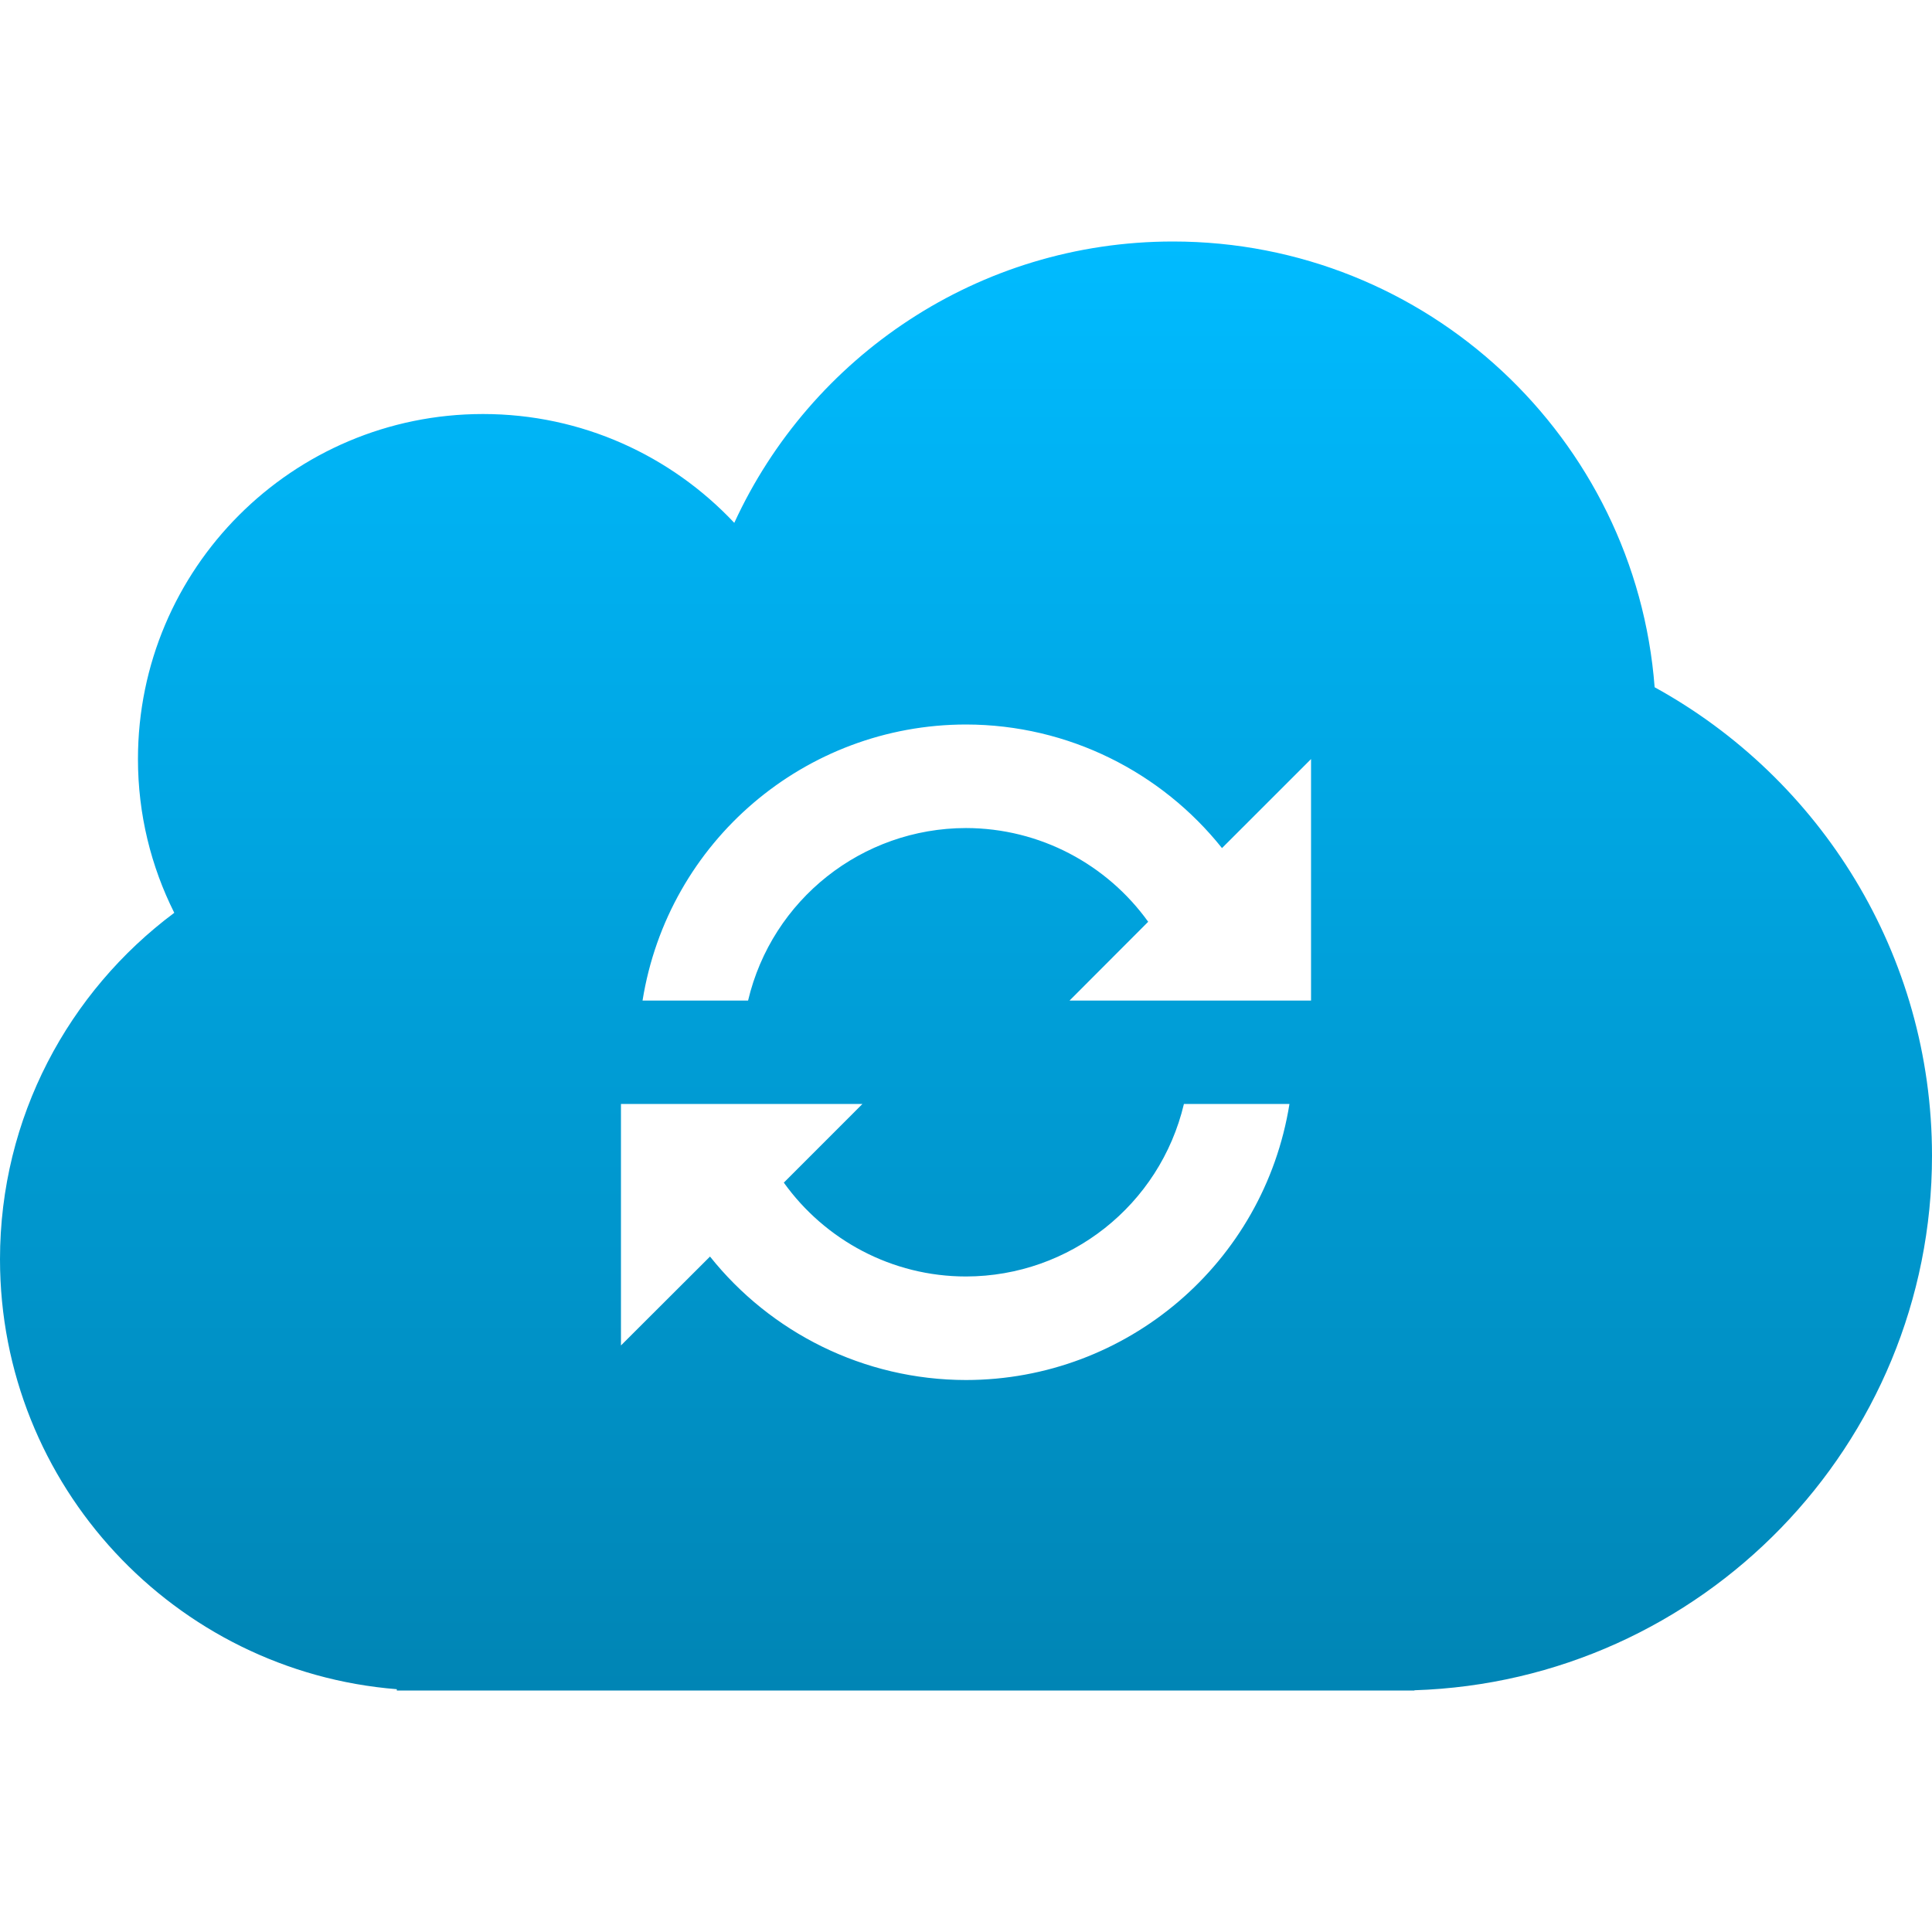 <svg xmlns="http://www.w3.org/2000/svg" xmlns:xlink="http://www.w3.org/1999/xlink" width="64" height="64" viewBox="0 0 64 64" version="1.1">
<defs>
<linearGradient id="linear0" gradientUnits="userSpaceOnUse" x1="0" y1="0" x2="0" y2="1" gradientTransform="matrix(64,0,0,48,0,8)">
<stop offset="0" style="stop-color:#00bbff;stop-opacity:1;"/>
<stop offset="1" style="stop-color:#0085b5;stop-opacity:1;"/>
</linearGradient>
</defs>
<g id="surface1">
<path style=" stroke:none;fill-rule:evenodd;fill:url(#linear0);" d="M 21.293 36.57 L 28.57 36.57 L 25.965 39.176 C 27.328 41.078 29.547 42.285 32 42.285 C 35.441 42.281 38.426 39.914 39.219 36.57 L 42.715 36.57 C 41.871 41.836 37.332 45.711 32 45.715 C 28.602 45.711 25.52 44.133 23.52 41.625 L 20.57 44.57 L 20.57 36.57 Z M 13.145 55.957 C 5.793 55.371 0 49.215 0 41.715 C 0 37.016 2.273 32.848 5.773 30.238 C 5.004 28.703 4.57 26.977 4.57 25.145 C 4.57 18.836 9.691 13.715 16 13.715 C 19.281 13.715 22.238 15.102 24.324 17.32 C 26.852 11.82 32.41 8 38.855 8 C 47.273 8 54.18 14.512 54.812 22.766 C 60.289 25.777 64 31.602 64 38.285 C 64 47.871 56.367 55.688 46.855 55.992 L 46.855 56 L 13.145 56 Z M 38.035 30.535 C 36.672 28.637 34.453 27.434 32 27.43 C 28.559 27.434 25.574 29.797 24.781 33.145 L 21.285 33.145 C 22.129 27.875 26.668 24.004 32 24 C 35.398 24.004 38.48 25.586 40.48 28.094 L 43.43 25.145 L 43.43 33.145 L 35.43 33.145 Z M 38.035 30.535 "/>
</g>
</svg>
